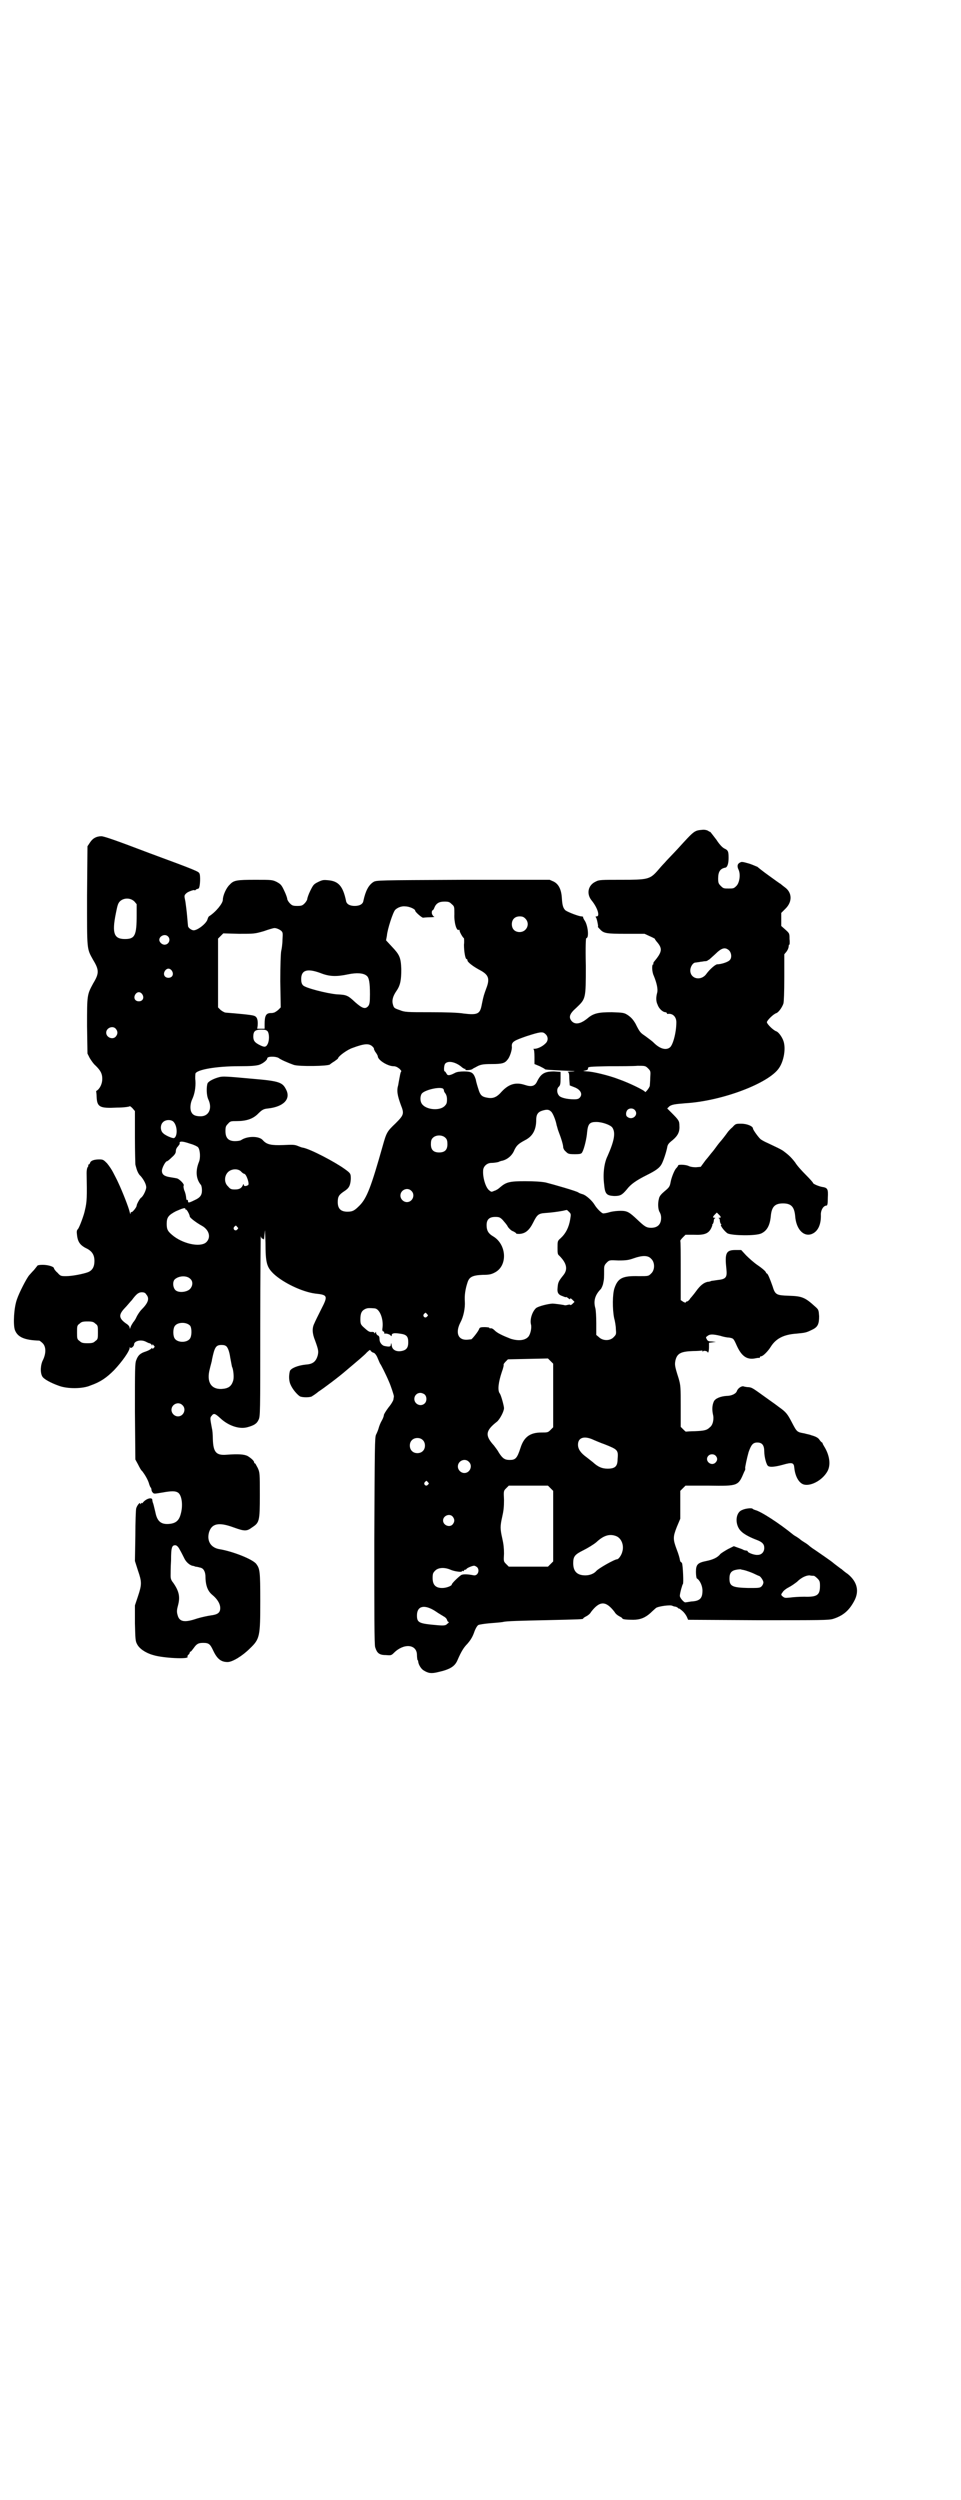 <?xml version="1.0" standalone="no"?>
<!DOCTYPE svg PUBLIC "-//W3C//DTD SVG 20010904//EN"
 "http://www.w3.org/TR/2001/REC-SVG-20010904/DTD/svg10.dtd">
<svg version="1.0" xmlns="http://www.w3.org/2000/svg"
 width="1104pt" height="2870pt" viewBox="0 0 1104 2870"
 preserveAspectRatio="xMidYMid meet">
<g transform="translate(0,2870) scale(0.5,-0.5)"
fill="#000000" stroke="none">
<path d="M1616 3835 c-21 -2 -19 0 -59 -44 -12 -13 -26 -27 -30 -32 -4 -4 -12
-13 -17 -19 -17 -19 -23 -20 -83 -20 -45 0 -51 0 -58 -4 -18 -8 -22 -28 -10
-43 14 -17 20 -37 12 -37 -3 0 -3 -1 -2 -2 2 -1 6 -21 5 -21 -1 -1 1 -3 4 -6
9 -10 14 -11 61 -11 l42 0 13 -6 c7 -3 12 -6 11 -6 -1 0 1 -2 3 -5 15 -17 14
-24 -6 -48 -1 -2 -1 -3 -1 -4 1 0 1 -1 0 -1 -4 0 -3 -18 1 -26 7 -17 10 -31 8
-39 -3 -11 -3 -20 1 -28 3 -9 12 -17 18 -17 1 0 3 -1 3 -2 0 -1 1 -2 2 -2 11
2 20 -6 20 -19 0 -24 -8 -53 -15 -58 -9 -7 -23 -3 -37 11 -5 5 -14 11 -19 15
-12 8 -13 9 -23 29 -6 10 -10 14 -17 19 -9 6 -11 6 -37 7 -30 0 -42 -2 -56
-14 -16 -13 -28 -15 -36 -7 -8 9 -6 17 10 31 22 21 22 20 22 96 -1 46 0 64 1
64 7 0 4 30 -4 41 -2 3 -4 7 -3 8 0 0 -2 1 -4 1 -6 0 -32 10 -37 14 -5 5 -7
11 -8 27 -1 20 -7 33 -19 39 l-9 4 -199 0 c-197 -1 -199 -1 -206 -5 -11 -7
-18 -20 -23 -43 -1 -8 -9 -12 -20 -12 -11 0 -19 4 -20 12 -7 33 -17 45 -41 47
-10 1 -13 1 -23 -4 -10 -5 -11 -6 -18 -20 -4 -8 -7 -17 -7 -19 0 -2 -3 -7 -6
-10 -5 -5 -7 -6 -17 -6 -10 0 -12 1 -17 6 -3 3 -6 8 -6 10 0 2 -3 11 -7 19 -6
13 -8 15 -17 20 -10 5 -12 5 -49 5 -43 0 -50 -1 -59 -11 -8 -7 -16 -25 -16
-35 0 -8 -16 -28 -32 -38 -1 -1 -2 -3 -3 -6 -2 -10 -23 -26 -32 -26 -5 0 -13
6 -13 10 0 0 -1 10 -2 22 -1 12 -3 27 -4 34 -3 14 -3 14 2 19 4 4 19 9 19 7 0
-1 2 0 4 2 2 1 3 2 3 1 0 -1 1 0 3 2 3 4 4 30 1 34 -2 4 -8 7 -114 46 -76 29
-105 39 -111 39 -12 0 -20 -5 -26 -14 l-6 -9 -1 -113 c0 -127 -1 -121 14 -148
14 -23 14 -31 0 -54 -14 -26 -14 -26 -14 -98 l1 -63 5 -10 c3 -5 9 -14 14 -18
11 -11 15 -18 15 -30 0 -11 -5 -21 -11 -26 -2 -1 -4 -3 -3 -3 0 -1 1 -6 1 -12
1 -24 7 -27 47 -25 16 0 28 2 29 3 0 1 3 -1 6 -4 l6 -7 0 -60 c0 -34 1 -62 1
-62 0 -1 1 -5 2 -8 2 -8 6 -16 10 -19 7 -8 13 -19 13 -26 0 -6 -7 -21 -12 -24
-3 -2 -10 -15 -10 -18 0 -4 -10 -16 -12 -15 -1 1 -2 -1 -2 -3 0 -3 -1 -1 -2 3
-2 10 -17 48 -26 67 -3 7 -9 18 -12 24 -3 6 -9 15 -14 21 -8 8 -9 9 -18 9 -12
0 -20 -3 -21 -8 -1 -2 -2 -4 -4 -4 -1 0 -1 -1 0 -1 0 -1 0 -3 -1 -4 -2 -2 -3
-8 -3 -14 1 -55 1 -66 -4 -86 -2 -11 -13 -40 -16 -43 -3 -3 -3 -6 -2 -14 2
-17 8 -24 25 -32 10 -6 15 -14 15 -27 0 -14 -5 -22 -15 -26 -11 -4 -36 -9 -50
-9 -12 0 -13 0 -20 8 -5 4 -8 9 -8 10 0 4 -14 8 -26 8 -7 0 -12 -1 -12 -2 0 0
-4 -5 -8 -10 -5 -5 -9 -10 -11 -12 -6 -7 -23 -40 -28 -55 -7 -19 -9 -57 -5
-70 6 -17 22 -24 56 -25 1 0 5 -3 8 -6 8 -8 8 -23 1 -38 -6 -11 -7 -29 -2 -38
3 -6 19 -15 39 -22 19 -7 54 -7 72 1 23 8 37 18 54 35 18 19 36 44 36 52 0 2
1 2 1 0 2 -3 9 3 9 7 0 8 15 12 26 7 4 -2 8 -4 9 -4 2 0 4 -2 5 -3 1 -3 2 -3
2 -1 0 2 1 2 3 -1 3 -3 3 -3 0 -6 -2 -2 -3 -3 -3 -1 0 2 -1 2 -2 0 -2 -2 -7
-5 -13 -7 -13 -4 -18 -9 -22 -20 -3 -7 -3 -22 -3 -118 l1 -110 6 -11 c3 -6 7
-14 10 -16 6 -8 12 -18 15 -27 1 -4 3 -9 4 -10 1 -1 2 -3 2 -5 0 -2 1 -5 3 -7
3 -3 3 -3 21 0 22 4 31 4 37 0 9 -6 12 -30 6 -50 -4 -15 -12 -21 -28 -22 -17
-1 -26 6 -30 27 -2 8 -4 17 -5 20 -1 2 -2 6 -2 8 0 7 -13 4 -21 -5 -1 -2 -3
-3 -3 -2 0 1 -1 1 -2 -1 -1 -2 -2 -2 -2 0 0 4 -7 -4 -9 -11 -1 -3 -2 -32 -2
-63 l-1 -58 7 -22 c9 -26 9 -32 0 -59 l-7 -21 0 -41 c1 -36 1 -41 5 -48 5 -10
19 -20 37 -25 22 -7 83 -10 79 -4 -1 1 0 3 2 5 2 1 3 4 3 5 0 1 1 2 2 2 1 0 4
4 7 8 7 10 11 12 22 12 13 0 16 -3 23 -18 9 -19 18 -26 33 -26 11 0 34 14 51
31 23 22 24 27 24 109 0 69 -1 74 -9 85 -8 11 -54 29 -84 34 -20 3 -30 18 -25
38 6 21 22 25 57 12 25 -9 30 -9 42 0 17 11 18 14 18 74 0 51 0 52 -5 63 -3 5
-5 10 -6 10 -1 0 -2 1 -2 2 0 4 -7 10 -15 15 -8 4 -21 5 -48 3 -24 -2 -31 5
-32 36 0 10 -1 21 -2 24 -4 22 -5 25 -1 29 5 7 8 6 20 -5 18 -17 43 -26 62
-21 15 4 22 8 26 17 4 8 4 12 4 217 0 116 1 208 1 205 1 -4 3 -6 4 -6 2 0 3
-1 3 -2 1 -2 1 5 2 14 1 13 1 8 2 -21 0 -47 3 -56 18 -71 22 -21 66 -42 96
-46 29 -3 30 -5 14 -36 -7 -14 -14 -28 -16 -33 -5 -10 -5 -22 2 -39 8 -22 8
-25 6 -34 -4 -14 -11 -20 -27 -21 -20 -2 -35 -9 -37 -15 -3 -12 -2 -24 2 -32
5 -11 15 -22 21 -26 6 -3 26 -3 29 1 2 1 8 5 14 10 11 7 47 34 63 48 26 22 43
36 48 42 7 6 7 7 9 3 2 -2 5 -4 7 -4 2 -1 6 -5 9 -13 3 -7 5 -12 6 -13 1 -1
12 -22 20 -41 4 -9 11 -30 11 -33 0 -2 -1 -5 -1 -7 0 -2 -5 -11 -11 -18 -6 -8
-11 -16 -11 -18 0 -2 -2 -8 -5 -13 -3 -5 -6 -13 -7 -17 -1 -4 -4 -11 -6 -15
-3 -6 -3 -28 -4 -244 0 -166 0 -239 2 -244 4 -13 9 -18 24 -18 12 -1 13 -1 19
5 23 23 53 20 53 -5 0 -5 1 -10 1 -11 1 0 2 -3 2 -5 1 -7 7 -16 12 -19 11 -7
18 -8 34 -4 27 6 38 13 44 27 9 21 15 30 23 38 6 7 11 14 15 25 3 9 7 16 10
18 2 1 14 3 26 4 12 1 26 2 31 3 5 2 45 3 94 4 86 2 90 2 90 4 0 1 3 3 7 5 4
2 9 6 11 10 20 26 34 26 54 0 2 -4 7 -8 11 -10 4 -2 7 -4 7 -5 0 -2 10 -3 25
-3 16 0 28 5 40 16 5 5 10 9 12 11 5 4 34 8 38 5 2 -1 6 -2 8 -2 2 -1 4 -2 5
-3 1 -1 1 -2 2 -1 1 0 9 -6 12 -10 1 -1 4 -5 6 -9 l3 -7 161 -1 c143 0 162 0
172 3 22 7 36 18 48 40 13 23 8 45 -14 63 -6 4 -12 9 -14 11 -2 1 -7 5 -11 8
-4 3 -8 6 -9 7 -1 1 -6 5 -41 29 -8 5 -14 10 -15 11 -1 1 -5 4 -10 7 -5 3 -9
6 -10 7 -1 1 -4 3 -7 5 -3 2 -7 4 -8 5 -33 27 -75 54 -88 57 -3 1 -5 2 -6 3
-1 2 -16 1 -24 -3 -16 -6 -17 -35 -2 -49 7 -7 21 -14 34 -19 14 -5 19 -10 19
-19 0 -9 -6 -16 -15 -16 -7 -1 -23 5 -23 8 0 1 -2 2 -4 2 -2 0 -4 1 -5 1 -1 1
-6 3 -12 5 l-11 4 -14 -7 c-7 -4 -15 -9 -17 -11 -6 -8 -17 -13 -32 -16 -20 -4
-24 -8 -24 -25 0 -7 1 -14 2 -15 7 -4 13 -17 13 -28 0 -18 -6 -24 -26 -25 -6
-1 -12 -2 -13 -2 -3 -1 -13 10 -13 15 0 6 6 27 7 27 2 1 0 43 -2 48 -1 1 -2 3
-3 3 -1 0 -1 2 -2 5 0 2 -3 13 -7 23 -9 24 -9 29 0 52 l8 19 0 32 0 32 6 6 6
6 53 0 c69 -1 68 -1 82 32 2 3 3 7 2 8 0 3 4 23 8 37 6 17 10 22 20 22 11 0
16 -6 16 -21 0 -12 5 -31 9 -33 4 -3 16 -2 34 3 21 6 25 5 26 -7 2 -21 12 -38
25 -39 16 -2 39 11 50 29 9 14 7 35 -4 55 -3 5 -6 10 -6 11 0 1 -1 2 -1 2 -1
0 -4 3 -6 6 -3 5 -9 8 -20 11 -1 1 -8 2 -15 4 -17 3 -17 3 -29 26 -10 19 -13
23 -30 35 -5 4 -15 11 -22 16 -35 25 -38 28 -46 29 -4 0 -10 1 -13 2 -5 1 -13
-5 -15 -11 -2 -6 -12 -11 -24 -11 -14 -1 -26 -6 -29 -13 -4 -9 -4 -19 -2 -29
3 -11 0 -25 -7 -30 -7 -7 -13 -8 -34 -9 -11 0 -20 -1 -21 -1 -1 0 -3 2 -6 5
l-6 6 0 47 c0 44 0 48 -5 65 -9 28 -9 31 -7 41 4 16 13 20 40 21 10 0 20 1 20
1 1 1 2 0 2 -1 0 -2 1 -2 1 -1 1 3 11 1 11 -2 0 -1 1 -1 1 0 1 0 2 6 2 11 l0
11 8 1 8 1 -9 1 c-8 0 -10 1 -12 5 -3 5 -2 5 2 8 5 4 12 4 29 0 6 -2 15 -4 20
-4 10 -2 10 -1 18 -19 11 -24 23 -32 41 -29 5 1 10 2 11 1 0 0 1 1 1 2 0 1 1
2 3 2 4 0 16 12 22 22 12 19 30 28 59 30 20 2 22 2 36 9 13 6 16 13 16 31 -1
14 -1 15 -9 22 -24 22 -31 24 -61 25 -28 1 -31 2 -37 22 -6 17 -11 29 -13 29
-1 0 -2 2 -3 4 -1 2 -9 9 -18 15 -9 6 -21 17 -27 23 l-11 12 -13 0 c-22 0 -25
-7 -21 -44 2 -19 -1 -23 -21 -25 -7 -1 -13 -2 -14 -2 -1 -1 -5 -2 -8 -2 -9 -2
-17 -8 -27 -22 -3 -4 -6 -8 -7 -9 -1 -1 -3 -4 -6 -7 -2 -4 -6 -7 -7 -7 -2 0
-3 -1 -3 -2 0 -1 -3 -1 -6 1 l-6 4 0 68 c0 37 0 68 -1 68 0 1 2 4 6 8 l6 6 20
0 c24 -1 33 3 39 15 2 4 3 8 3 8 -1 0 -1 1 1 2 1 2 2 5 2 7 0 3 1 5 3 6 1 0 1
1 -1 1 -5 0 -5 2 1 8 l4 4 5 -5 c5 -5 5 -7 1 -7 -3 0 -3 -1 -1 -1 1 -1 2 -3 2
-6 0 -2 1 -5 2 -7 2 -1 2 -2 1 -2 -4 0 8 -16 15 -20 11 -5 64 -6 77 0 13 6 20
18 22 40 2 21 9 29 28 29 19 0 26 -8 28 -29 2 -29 18 -47 36 -42 16 5 24 22
23 46 0 10 6 20 13 20 2 0 3 4 3 18 1 20 0 23 -14 25 -9 2 -20 7 -20 9 0 1 -7
9 -16 18 -9 9 -21 22 -25 29 -10 13 -16 18 -28 27 -8 5 -13 7 -36 18 -5 2 -12
6 -15 8 -5 4 -18 22 -18 25 0 5 -13 11 -27 11 -12 0 -13 0 -20 -8 -5 -4 -9 -9
-10 -10 -7 -10 -16 -21 -17 -22 -1 -1 -6 -7 -11 -14 -5 -7 -10 -13 -11 -14 -1
-1 -6 -8 -13 -16 l-11 -15 -11 -1 c-7 0 -13 1 -17 3 -6 3 -24 4 -24 1 0 -1 -2
-4 -5 -7 -4 -5 -10 -20 -12 -30 -2 -11 -3 -13 -14 -22 -7 -6 -12 -11 -13 -17
-3 -11 -2 -24 1 -30 2 -3 4 -8 4 -14 0 -15 -8 -23 -23 -23 -11 0 -15 3 -32 19
-18 17 -23 20 -38 20 -7 0 -18 -1 -25 -3 -6 -2 -13 -3 -15 -3 -3 0 -14 10 -20
20 -6 10 -20 22 -27 24 -4 1 -9 3 -10 4 -3 3 -59 19 -75 23 -10 2 -27 3 -48 3
-35 0 -43 -2 -57 -14 -3 -3 -9 -7 -13 -8 -7 -3 -7 -3 -12 1 -8 6 -15 29 -14
45 0 10 9 18 19 18 5 0 12 1 16 2 4 2 8 3 9 3 12 3 23 12 28 25 5 10 9 14 24
22 18 9 26 24 26 47 0 12 4 18 14 21 10 3 15 3 20 -2 4 -3 11 -20 13 -32 1 -2
2 -8 4 -13 7 -18 11 -32 11 -37 0 -2 2 -7 6 -10 5 -5 6 -6 21 -6 13 0 15 1 17
5 4 7 10 31 11 46 2 19 6 23 21 23 14 0 33 -7 37 -13 8 -12 4 -31 -11 -65 -8
-16 -11 -41 -8 -65 2 -22 5 -26 23 -27 14 0 18 2 29 15 9 12 22 21 46 33 20
10 29 16 34 25 4 7 11 28 13 39 1 6 3 9 12 16 12 10 17 19 16 33 0 11 -1 13
-18 30 l-10 10 5 5 c6 4 12 5 37 7 84 5 192 46 215 81 11 16 16 45 10 62 -3 9
-11 20 -16 22 -7 2 -22 17 -22 21 0 4 15 19 22 21 5 2 13 13 16 22 1 4 2 25 2
60 l0 53 5 6 c3 4 5 9 5 12 0 3 1 5 2 4 0 0 1 5 0 13 0 13 0 13 -10 22 l-9 8
0 15 0 15 10 10 c16 16 15 37 -2 49 -4 3 -9 7 -10 8 -1 0 -13 9 -27 19 -14 10
-25 19 -26 20 -1 0 -9 4 -18 7 -14 4 -18 5 -21 3 -7 -3 -8 -9 -4 -17 5 -11 2
-30 -5 -37 -6 -6 -7 -6 -18 -6 -11 0 -12 0 -18 6 -5 5 -6 7 -6 17 0 16 5 23
17 25 4 1 7 9 7 22 0 15 -1 18 -10 22 -4 2 -11 9 -18 20 -7 9 -13 17 -14 18
-2 0 -4 2 -6 3 -2 1 -6 2 -10 2z m-1307 -165 l5 -6 0 -25 c0 -47 -4 -55 -27
-55 -25 0 -30 13 -21 58 4 20 5 24 10 29 9 8 24 8 33 -1z m729 -6 c6 -5 6 -6
6 -23 -1 -19 5 -39 10 -36 1 1 2 0 2 -2 0 -3 8 -17 10 -17 0 0 1 -7 0 -15 0
-15 3 -33 6 -33 1 0 2 -1 2 -3 0 -4 13 -14 28 -22 21 -11 24 -20 15 -43 -5
-14 -6 -16 -10 -36 -4 -22 -9 -25 -42 -21 -11 2 -40 3 -76 3 -54 0 -59 0 -71
5 -12 4 -13 5 -15 12 -3 9 -1 19 8 32 9 13 11 25 11 50 -1 27 -4 33 -22 52
l-13 14 2 11 c1 14 14 54 19 59 5 5 14 9 23 8 9 0 23 -6 23 -10 0 -3 15 -16
18 -16 1 0 8 1 16 1 7 0 12 1 10 1 -2 1 -4 3 -4 4 -3 3 -2 11 0 11 1 0 3 3 4
6 4 10 11 14 23 14 10 0 12 -1 17 -6z m169 -33 c12 -12 3 -31 -13 -31 -11 0
-18 7 -18 18 0 11 7 18 18 18 6 0 9 -1 13 -5z m-561 -28 c4 -4 4 -5 3 -21 0
-10 -2 -22 -3 -26 -1 -6 -2 -31 -2 -69 l1 -60 -6 -6 c-4 -3 -8 -6 -10 -6 -2
-1 -6 -1 -9 -1 -9 -1 -12 -7 -12 -25 l0 -11 -9 0 -8 0 1 7 c1 13 -1 21 -9 23
-5 2 -38 5 -64 7 -3 0 -8 3 -12 6 l-6 6 0 79 0 79 6 6 6 6 36 -1 c35 0 36 0
57 6 11 4 22 7 23 7 4 1 12 -2 17 -6z m-260 -13 c7 -7 2 -19 -8 -19 -6 0 -12
6 -12 11 0 9 13 15 20 8z m1289 -32 c6 -6 7 -18 1 -23 -4 -4 -19 -9 -28 -9 -4
0 -17 -11 -25 -22 -12 -17 -37 -12 -37 8 0 8 6 18 12 18 2 0 5 1 8 1 3 1 8 1
12 2 5 0 8 1 8 2 0 0 1 1 2 1 1 0 7 6 15 13 15 15 23 17 32 9z m-1280 -47 c5
-8 1 -16 -8 -16 -9 0 -13 8 -8 16 2 3 5 5 8 5 3 0 6 -2 8 -5z m341 -5 c20 -8
36 -9 64 -3 19 4 35 3 42 -3 6 -4 8 -16 8 -43 0 -19 -1 -23 -4 -27 -7 -8 -14
-5 -30 9 -17 16 -20 17 -42 18 -23 2 -74 15 -78 21 -3 3 -4 8 -4 14 0 21 14
25 44 14z m-409 -49 c5 -8 1 -16 -8 -16 -9 0 -13 8 -8 16 2 3 5 5 8 5 3 0 6
-2 8 -5z m-61 -79 c5 -6 5 -12 0 -18 -7 -8 -22 -2 -22 9 0 11 15 17 22 9z
m349 -6 c4 -6 4 -21 0 -29 -4 -8 -8 -8 -21 -1 -9 5 -12 9 -12 18 0 12 4 16 18
16 10 0 12 -1 15 -4z m638 -6 c7 -6 7 -16 0 -22 -7 -7 -18 -12 -25 -12 -3 0
-4 -1 -2 -1 1 -1 2 -6 2 -18 l0 -16 12 -5 c6 -3 12 -6 12 -7 1 -1 17 -2 41 -3
22 -1 33 -1 24 -2 -9 0 -14 -1 -13 -1 3 -1 4 -4 4 -16 l1 -15 10 -4 c14 -5 20
-15 14 -23 -3 -4 -6 -5 -14 -5 -17 0 -32 4 -35 9 -5 6 -5 16 0 20 3 3 4 6 4
19 l0 15 -15 1 c-22 0 -30 -5 -39 -23 -5 -11 -13 -13 -28 -8 -21 7 -37 2 -53
-15 -12 -14 -21 -17 -35 -14 -11 2 -15 6 -19 20 -2 6 -5 16 -6 22 -5 15 -9 18
-27 18 -9 0 -16 -1 -20 -3 -13 -7 -18 -7 -20 -2 -2 3 -3 5 -4 5 -3 0 -2 15 1
18 7 8 26 3 39 -9 3 -2 6 -4 7 -3 1 0 1 -1 0 -2 -1 -2 15 -1 17 2 1 1 6 3 11
6 8 4 14 5 33 5 24 0 30 2 36 10 5 5 11 23 10 30 -1 11 5 14 34 24 31 10 37
11 43 5z m-397 -29 c3 -3 4 -5 3 -5 0 0 1 -4 4 -8 3 -4 5 -8 5 -9 0 -9 23 -23
36 -23 5 0 9 -2 14 -6 3 -3 5 -6 4 -6 -1 0 -2 -4 -3 -9 -1 -6 -3 -15 -4 -22
-4 -13 -2 -24 6 -46 8 -20 7 -23 -12 -42 -20 -19 -21 -21 -30 -53 -26 -92 -36
-119 -53 -136 -12 -12 -16 -14 -28 -14 -15 0 -22 7 -22 22 0 13 3 17 15 25 11
7 14 13 15 28 0 12 0 13 -14 23 -22 16 -79 46 -96 49 -2 0 -7 2 -12 4 -7 3
-12 3 -33 2 -28 -1 -38 1 -47 11 -8 10 -35 10 -49 1 -2 -2 -9 -3 -15 -3 -15 0
-22 7 -22 23 0 10 1 12 6 17 5 6 7 6 20 6 22 0 36 5 47 15 11 11 14 13 25 14
36 4 53 22 41 44 -8 16 -16 19 -75 24 -65 6 -70 6 -78 4 -12 -3 -24 -9 -27
-14 -3 -8 -3 -28 2 -38 9 -20 1 -38 -18 -38 -12 0 -18 3 -21 9 -4 7 -3 21 2
31 5 11 8 26 7 42 -1 7 0 14 0 16 3 9 47 17 100 17 29 0 38 1 46 3 9 3 19 11
19 15 0 5 19 5 26 1 5 -4 21 -11 35 -16 12 -4 79 -3 83 1 1 1 5 4 10 7 4 3 9
6 9 8 2 5 21 19 33 23 27 10 38 11 46 3z m638 -71 c0 -8 -1 -17 -1 -19 -1 -5
-11 -17 -11 -14 0 3 -37 21 -60 29 -23 9 -61 18 -73 18 -10 1 -11 1 -5 2 5 1
7 2 7 5 0 4 2 4 48 5 26 0 56 0 66 1 17 0 18 0 24 -6 6 -6 6 -7 5 -21z m-477
-25 c2 -1 3 -3 3 -5 0 -1 1 -4 3 -6 2 -3 4 -7 4 -14 0 -9 -1 -11 -6 -16 -12
-11 -43 -8 -52 6 -4 6 -4 17 0 23 6 8 38 16 48 12z m441 -49 c11 -11 -5 -26
-17 -16 -4 3 -3 12 1 16 4 4 12 4 16 0z m-1059 -28 c9 -10 9 -33 1 -37 -4 -1
-20 6 -25 11 -7 6 -7 19 -1 25 6 7 20 7 25 1z m625 -37 c3 -3 4 -7 4 -14 0
-13 -6 -19 -19 -19 -13 0 -19 6 -19 19 0 7 1 11 4 14 7 8 23 8 30 0z m-587
-13 c8 -2 16 -6 18 -8 5 -6 6 -25 2 -34 -8 -20 -7 -39 5 -53 1 -2 2 -7 2 -12
0 -11 -4 -17 -18 -23 -12 -6 -14 -6 -14 -2 0 2 -1 4 -2 3 -1 -1 -2 1 -2 3 -1
9 -2 13 -5 20 -1 4 -2 8 -1 10 2 3 -8 13 -14 16 -3 1 -10 2 -16 3 -14 2 -20 6
-20 15 0 6 8 22 12 22 1 0 6 4 11 9 7 6 9 10 9 14 0 4 2 8 5 11 2 3 4 5 4 6
-2 6 4 7 24 0z m118 -65 c2 -2 5 -4 6 -4 5 0 13 -24 9 -26 -5 -3 -10 -3 -10 1
0 2 -1 2 -2 -1 -3 -7 -8 -10 -18 -10 -9 0 -11 1 -16 7 -9 8 -9 23 -1 32 8 9
25 10 32 1z m390 -43 c10 -9 3 -26 -10 -26 -8 0 -15 7 -15 15 0 13 16 20 25
11z m-519 -42 c0 -2 1 -2 1 -1 2 1 9 -12 9 -16 0 -3 16 -15 29 -22 15 -9 20
-25 10 -36 -11 -13 -49 -7 -75 12 -14 11 -17 15 -17 29 0 15 4 20 21 29 16 7
22 9 22 5z m882 -7 c4 -4 4 -5 2 -17 -3 -18 -10 -32 -22 -43 -7 -6 -7 -7 -7
-21 0 -13 0 -16 4 -19 17 -17 20 -31 10 -44 -12 -15 -13 -17 -14 -31 -1 -10 2
-15 12 -18 4 -2 8 -3 8 -2 0 1 2 -1 5 -3 3 -2 4 -3 4 -1 0 2 2 1 5 -2 l5 -5
-4 -4 c-3 -3 -5 -4 -6 -3 0 1 -2 1 -6 0 -3 -1 -6 -1 -6 -1 -1 1 -24 4 -29 4
-12 -1 -31 -6 -37 -10 -9 -8 -15 -26 -12 -38 2 -7 -1 -22 -6 -28 -8 -9 -23
-10 -40 -5 -18 7 -31 13 -37 19 -5 5 -8 6 -11 5 -1 0 -2 1 -2 2 0 0 -5 1 -11
1 -9 0 -11 -1 -12 -4 -2 -6 -15 -22 -18 -24 -2 0 -7 -1 -12 -1 -19 0 -25 17
-13 40 7 13 11 33 10 48 -1 13 1 28 6 43 4 13 11 17 35 18 15 0 20 1 29 6 29
16 26 65 -6 83 -10 6 -14 13 -14 25 0 13 6 19 20 19 9 0 11 -1 17 -7 4 -5 10
-11 12 -16 3 -4 8 -9 12 -10 4 -2 7 -4 7 -5 0 -1 4 -1 8 -1 13 1 22 8 31 26 9
18 12 21 28 22 15 1 29 3 40 5 4 1 9 2 9 2 1 0 3 -2 6 -5z m-763 -34 c3 -3 3
-3 0 -6 -4 -5 -11 1 -7 6 4 4 4 4 7 0z m951 -73 c9 -8 9 -26 0 -34 -6 -6 -6
-6 -28 -6 -37 1 -48 -4 -56 -27 -5 -14 -5 -49 -1 -69 2 -7 4 -19 4 -25 1 -12
1 -13 -5 -19 -8 -9 -25 -9 -34 0 l-6 5 0 27 c0 15 -1 30 -2 34 -5 17 -1 31 13
45 1 2 4 7 5 13 2 9 2 12 2 32 0 7 1 10 6 15 6 6 6 6 27 5 18 0 24 1 35 5 20
7 33 7 40 -1z m-1059 -46 c7 -6 6 -16 0 -23 -7 -8 -27 -10 -34 -3 -6 6 -7 20
-1 25 9 8 27 9 35 1z m-101 -36 c8 -9 5 -19 -11 -35 -4 -4 -9 -12 -11 -16 -2
-5 -6 -11 -8 -13 -2 -3 -5 -8 -6 -11 -1 -4 -2 -5 -2 -2 0 3 -3 7 -8 10 -17 12
-18 20 -4 35 6 6 13 15 17 19 11 15 16 18 23 18 4 0 8 -1 10 -5z m525 -32 c11
-1 20 -23 18 -43 -1 -7 -1 -9 2 -10 2 -1 2 -2 2 -3 -1 -1 0 -2 1 -2 4 1 13 -2
14 -5 1 -1 2 -1 2 1 0 5 5 6 19 4 15 -2 19 -6 19 -20 0 -12 -4 -18 -16 -20
-12 -2 -21 3 -22 13 -1 6 -1 7 -2 2 0 -5 -3 -6 -16 -3 -5 2 -10 8 -10 15 0 5
-1 8 -4 9 -2 1 -4 4 -4 6 0 3 0 3 -2 0 -1 -2 -2 -2 -2 0 0 1 -2 2 -5 2 -6 -1
-9 1 -21 12 -5 5 -6 7 -6 17 0 14 3 20 12 24 5 2 9 2 21 1z m120 -13 c3 -3 3
-3 0 -6 -4 -5 -11 1 -7 6 4 4 4 4 7 0z m-762 -22 c6 -4 6 -6 6 -20 0 -14 0
-16 -6 -20 -4 -4 -7 -5 -18 -5 -11 0 -14 1 -18 5 -6 4 -6 6 -6 20 0 14 0 16 6
20 4 4 7 5 18 5 11 0 14 -1 18 -5z m218 -5 c4 -6 4 -24 -1 -30 -7 -9 -27 -9
-34 0 -5 6 -5 24 0 30 7 9 27 9 35 0z m84 -48 c3 -4 6 -11 8 -25 2 -11 4 -21
4 -21 3 -5 5 -23 3 -31 -4 -14 -11 -19 -27 -20 -24 -1 -35 16 -27 46 2 9 5 18
5 21 6 29 9 34 22 34 6 0 9 -1 12 -4z m750 -112 l0 -73 -6 -6 c-6 -6 -7 -6
-21 -6 -26 0 -40 -10 -48 -35 -8 -25 -12 -28 -25 -28 -11 0 -16 3 -25 17 -3 6
-9 13 -11 16 -21 23 -20 34 7 55 6 5 16 23 16 31 0 5 -7 31 -10 34 -5 7 -3 25
5 49 3 8 5 16 4 17 0 1 2 4 5 7 l5 5 46 1 46 1 6 -6 6 -6 0 -73z m-295 2 c5
-5 5 -15 0 -20 -9 -9 -24 -2 -24 10 0 8 6 14 14 14 3 0 8 -2 10 -4z m-557 -24
c10 -9 3 -26 -10 -26 -8 0 -15 7 -15 15 0 13 16 20 25 11z m945 -80 c5 -2 16
-7 25 -10 30 -12 32 -13 30 -34 0 -17 -6 -22 -23 -22 -13 0 -22 4 -34 15 -4 3
-10 8 -14 11 -14 10 -20 19 -20 29 0 17 15 21 36 11z m-393 0 c7 -6 7 -19 1
-25 -6 -7 -19 -7 -25 -1 -7 6 -7 19 -1 25 6 7 19 7 25 1z m673 -36 c5 -5 5
-11 0 -16 -10 -10 -27 5 -16 16 4 4 12 4 16 0z m-567 -14 c10 -9 3 -26 -10
-26 -8 0 -15 7 -15 15 0 13 16 20 25 11z m-94 -47 c3 -3 3 -3 0 -6 -4 -5 -11
1 -7 6 4 4 4 4 7 0z m282 -14 l6 -6 0 -81 0 -81 -6 -6 -6 -6 -45 0 -45 0 -6 6
c-6 6 -6 6 -5 24 0 12 -1 22 -4 35 -5 22 -5 28 0 50 3 13 4 22 4 38 -1 21 -1
21 5 27 l6 6 45 0 45 0 6 -6z m-225 -65 c5 -6 5 -12 0 -18 -7 -8 -22 -2 -22 9
0 11 15 17 22 9z m376 -45 c12 -5 18 -21 14 -35 -2 -9 -9 -18 -12 -18 -6 0
-43 -21 -48 -27 -5 -6 -15 -10 -25 -10 -19 0 -28 9 -28 28 0 16 4 20 24 30 10
5 23 13 29 18 17 16 31 20 46 14z m-1003 -31 c3 -5 7 -13 10 -19 4 -9 12 -16
19 -18 2 0 5 -1 7 -2 2 0 7 -1 10 -2 8 -1 12 -8 13 -18 0 -23 5 -36 16 -45 11
-9 18 -20 18 -30 0 -11 -6 -15 -22 -17 -7 -1 -21 -4 -31 -7 -29 -10 -41 -8
-45 8 -2 7 -2 11 1 22 5 19 3 32 -11 52 -5 6 -6 10 -6 16 0 4 0 20 1 35 0 31
2 36 11 35 3 -1 6 -4 9 -10z m683 -40 c7 -7 2 -20 -7 -19 -15 3 -24 3 -29 1
-5 -3 -22 -19 -22 -22 0 -3 -12 -8 -22 -8 -15 0 -22 7 -22 23 0 10 1 12 6 17
7 7 21 8 35 2 9 -4 25 -6 26 -4 1 1 2 2 3 1 1 -1 2 0 2 1 0 1 1 2 3 2 1 0 3 1
3 2 1 2 15 8 18 7 2 0 4 -2 6 -3z m614 -7 c4 -1 13 -4 20 -7 6 -3 13 -6 13 -6
4 0 11 -11 11 -15 0 -3 -2 -7 -4 -9 -4 -4 -6 -4 -31 -4 -37 1 -43 4 -43 22 0
13 5 18 16 20 5 1 10 1 10 1 1 -1 4 -1 8 -2z m160 -13 c1 0 5 -3 8 -6 5 -5 6
-7 6 -17 0 -21 -6 -26 -36 -25 -12 0 -26 -1 -33 -2 -11 -1 -12 -1 -16 2 -5 4
-5 5 -1 10 2 4 9 9 15 12 6 3 14 9 18 12 10 10 21 15 29 15 4 -1 8 -1 10 -1z
m-870 -81 c7 -5 16 -10 19 -12 4 -2 7 -5 8 -8 1 -3 2 -5 4 -5 1 0 0 -2 -3 -4
-5 -5 -8 -5 -38 -2 -28 3 -32 6 -32 21 0 22 17 26 42 10z"/>
</g>
</svg>

